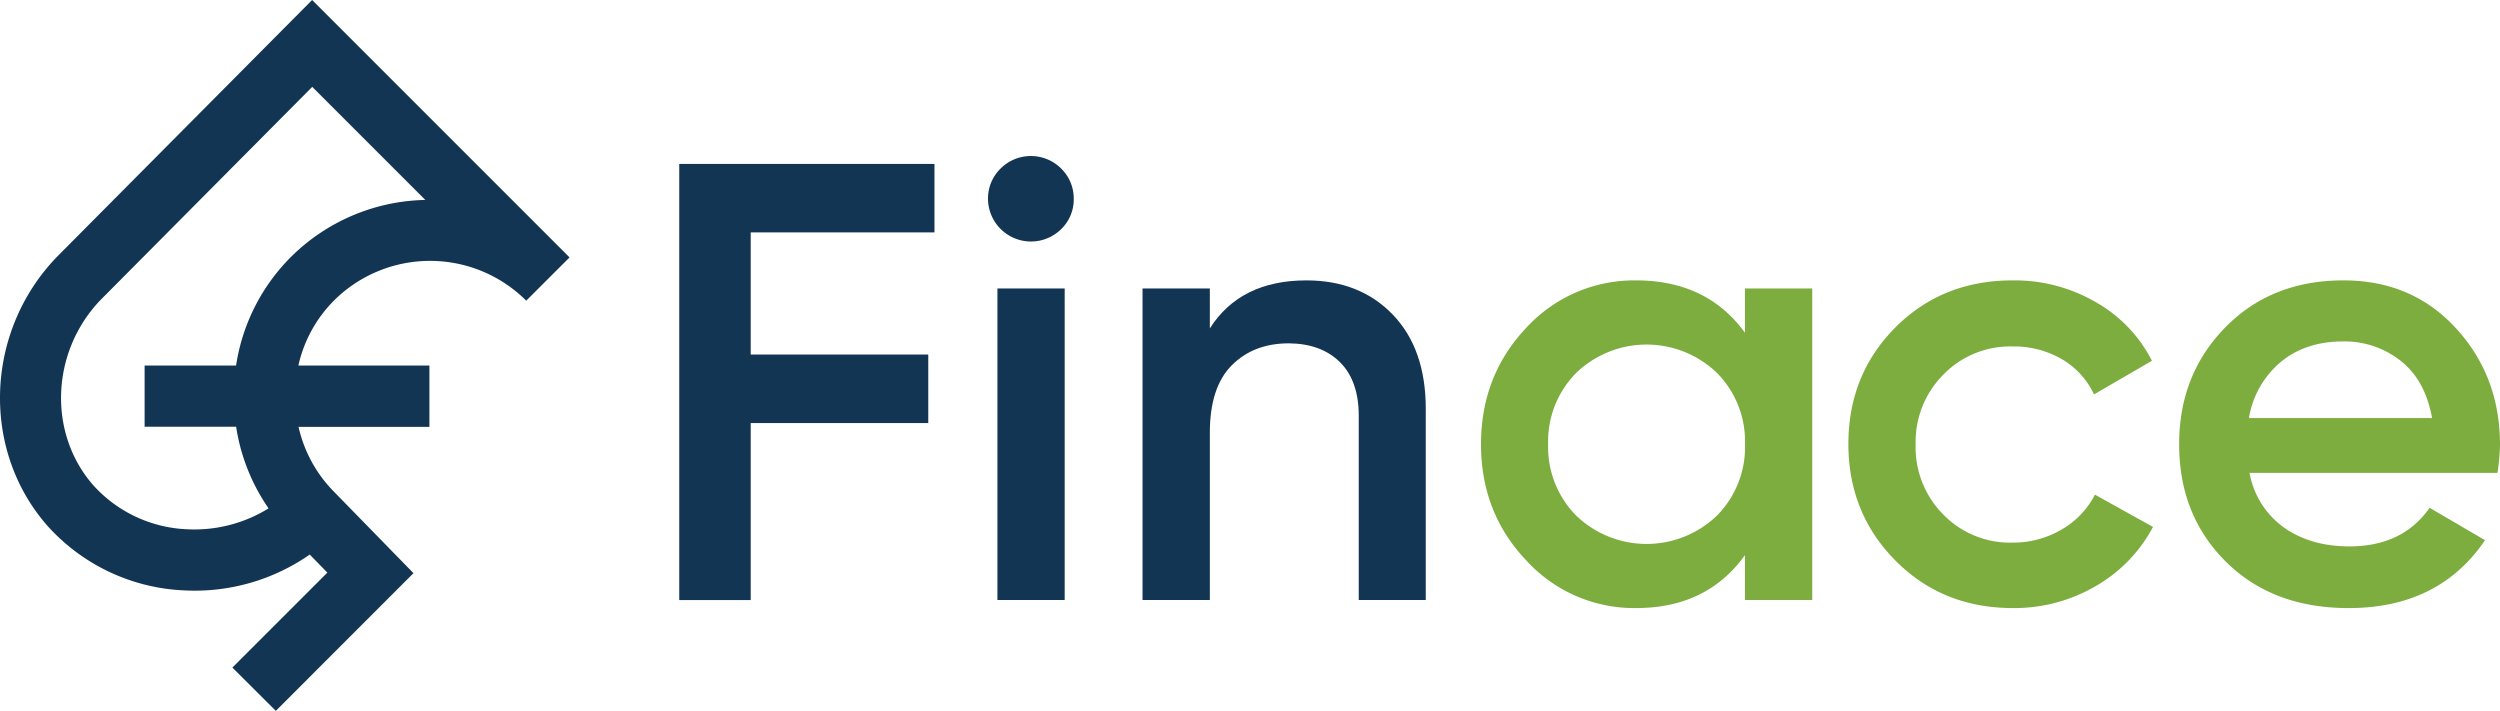 <svg xmlns="http://www.w3.org/2000/svg" viewBox="0 0 607.29 172.68"><defs><style>.cls-1{fill:#133554;}.cls-2{fill:#7cad3e;}</style></defs><g id="Layer_2" data-name="Layer 2"><g id="Logo_Full_Blue"><path class="cls-1" d="M138.32,62.5,75.82,0,13.68,62.54l-.11.12C-3.7,80.82-4.6,109.4,11.52,127.72a47.36,47.36,0,0,0,33.3,15.7,48.84,48.84,0,0,0,30.42-8.71l4.28,4.39L56.45,162.16,67,172.68l33.44-33.45L81.16,119.48l0,0a32.64,32.64,0,0,1-8.64-15.78h31.79V88.79H72.48a32.32,32.32,0,0,1,8.94-16.07,33.07,33.07,0,0,1,46.41.32h0l10.52-10.51ZM71,62.1A47.23,47.23,0,0,0,57.35,88.79H35.13v14.87H57.36a47.37,47.37,0,0,0,7.88,19.83,34.2,34.2,0,0,1-19.73,5.08A32.48,32.48,0,0,1,22.68,117.9C11.62,105.32,12.33,85.6,24.29,73l51.56-51.9,27.47,27.47A47.6,47.6,0,0,0,71,62.1Z"/><path class="cls-1" d="M227,56.46H182.36V86.12h43.13v16.65H182.36v43H165V39.82h62Z"/><path class="cls-1" d="M257.8,55.63A10.44,10.44,0,0,1,240,48.29,10.19,10.19,0,0,1,243,41a10.42,10.42,0,0,1,14.83,0,10.16,10.16,0,0,1,3,7.34A10,10,0,0,1,257.8,55.63Zm-15.51,90.12V70.08h16.34v75.67Z"/><path class="cls-1" d="M317.34,68.11q13,0,21,8.33t8,22.85v46.46H330.06V101q0-8.48-4.54-13T313.11,83.4q-8.62,0-13.93,5.37t-5.29,16.42v40.56H277.54V70.08h16.35v9.69Q301.3,68.12,317.34,68.11Z"/><path class="cls-2" d="M423.88,70.08h16.34v75.67H423.88v-10.9q-9.24,12.87-26.48,12.86a35.51,35.51,0,0,1-26.64-11.57q-11-11.58-11-28.23t11-28.29A35.6,35.6,0,0,1,397.4,68.11q17.25,0,26.48,12.72Zm-41,55.16a24.66,24.66,0,0,0,34.2,0,23.64,23.64,0,0,0,6.81-17.33,23.62,23.62,0,0,0-6.81-17.32,24.66,24.66,0,0,0-34.2,0,23.62,23.62,0,0,0-6.81,17.32A23.64,23.64,0,0,0,382.87,125.24Z"/><path class="cls-2" d="M489,147.71q-17.1,0-28.53-11.5T449,107.91Q449,91,460.42,79.54T489,68.11a39.2,39.2,0,0,1,20.12,5.3,34.09,34.09,0,0,1,13.62,14.23l-14.07,8.17a19.4,19.4,0,0,0-7.79-8.55,23.08,23.08,0,0,0-12-3.1A22.62,22.62,0,0,0,472.07,91a23.15,23.15,0,0,0-6.73,17,23.14,23.14,0,0,0,6.73,17,22.59,22.59,0,0,0,16.73,6.81,23.21,23.21,0,0,0,12-3.18,20.65,20.65,0,0,0,8.09-8.47L523,128a36,36,0,0,1-13.93,14.38A39.2,39.2,0,0,1,489,147.71Z"/><path class="cls-2" d="M546.45,114.87a20.81,20.81,0,0,0,8.32,13.25q6.51,4.6,15.89,4.61,13,0,19.53-9.38l13.46,7.87q-11.19,16.5-33.14,16.49-18.46,0-29.81-11.27t-11.35-28.53q0-16.93,11.2-28.37T569.3,68.11q16.65,0,27.32,11.66t10.67,28.29a51.16,51.16,0,0,1-.61,6.81Zm-.15-13.31h44.49q-1.66-9.23-7.64-13.92a22,22,0,0,0-14-4.7q-9.07,0-15.13,5A22.51,22.51,0,0,0,546.3,101.56Z"/></g></g></svg>
